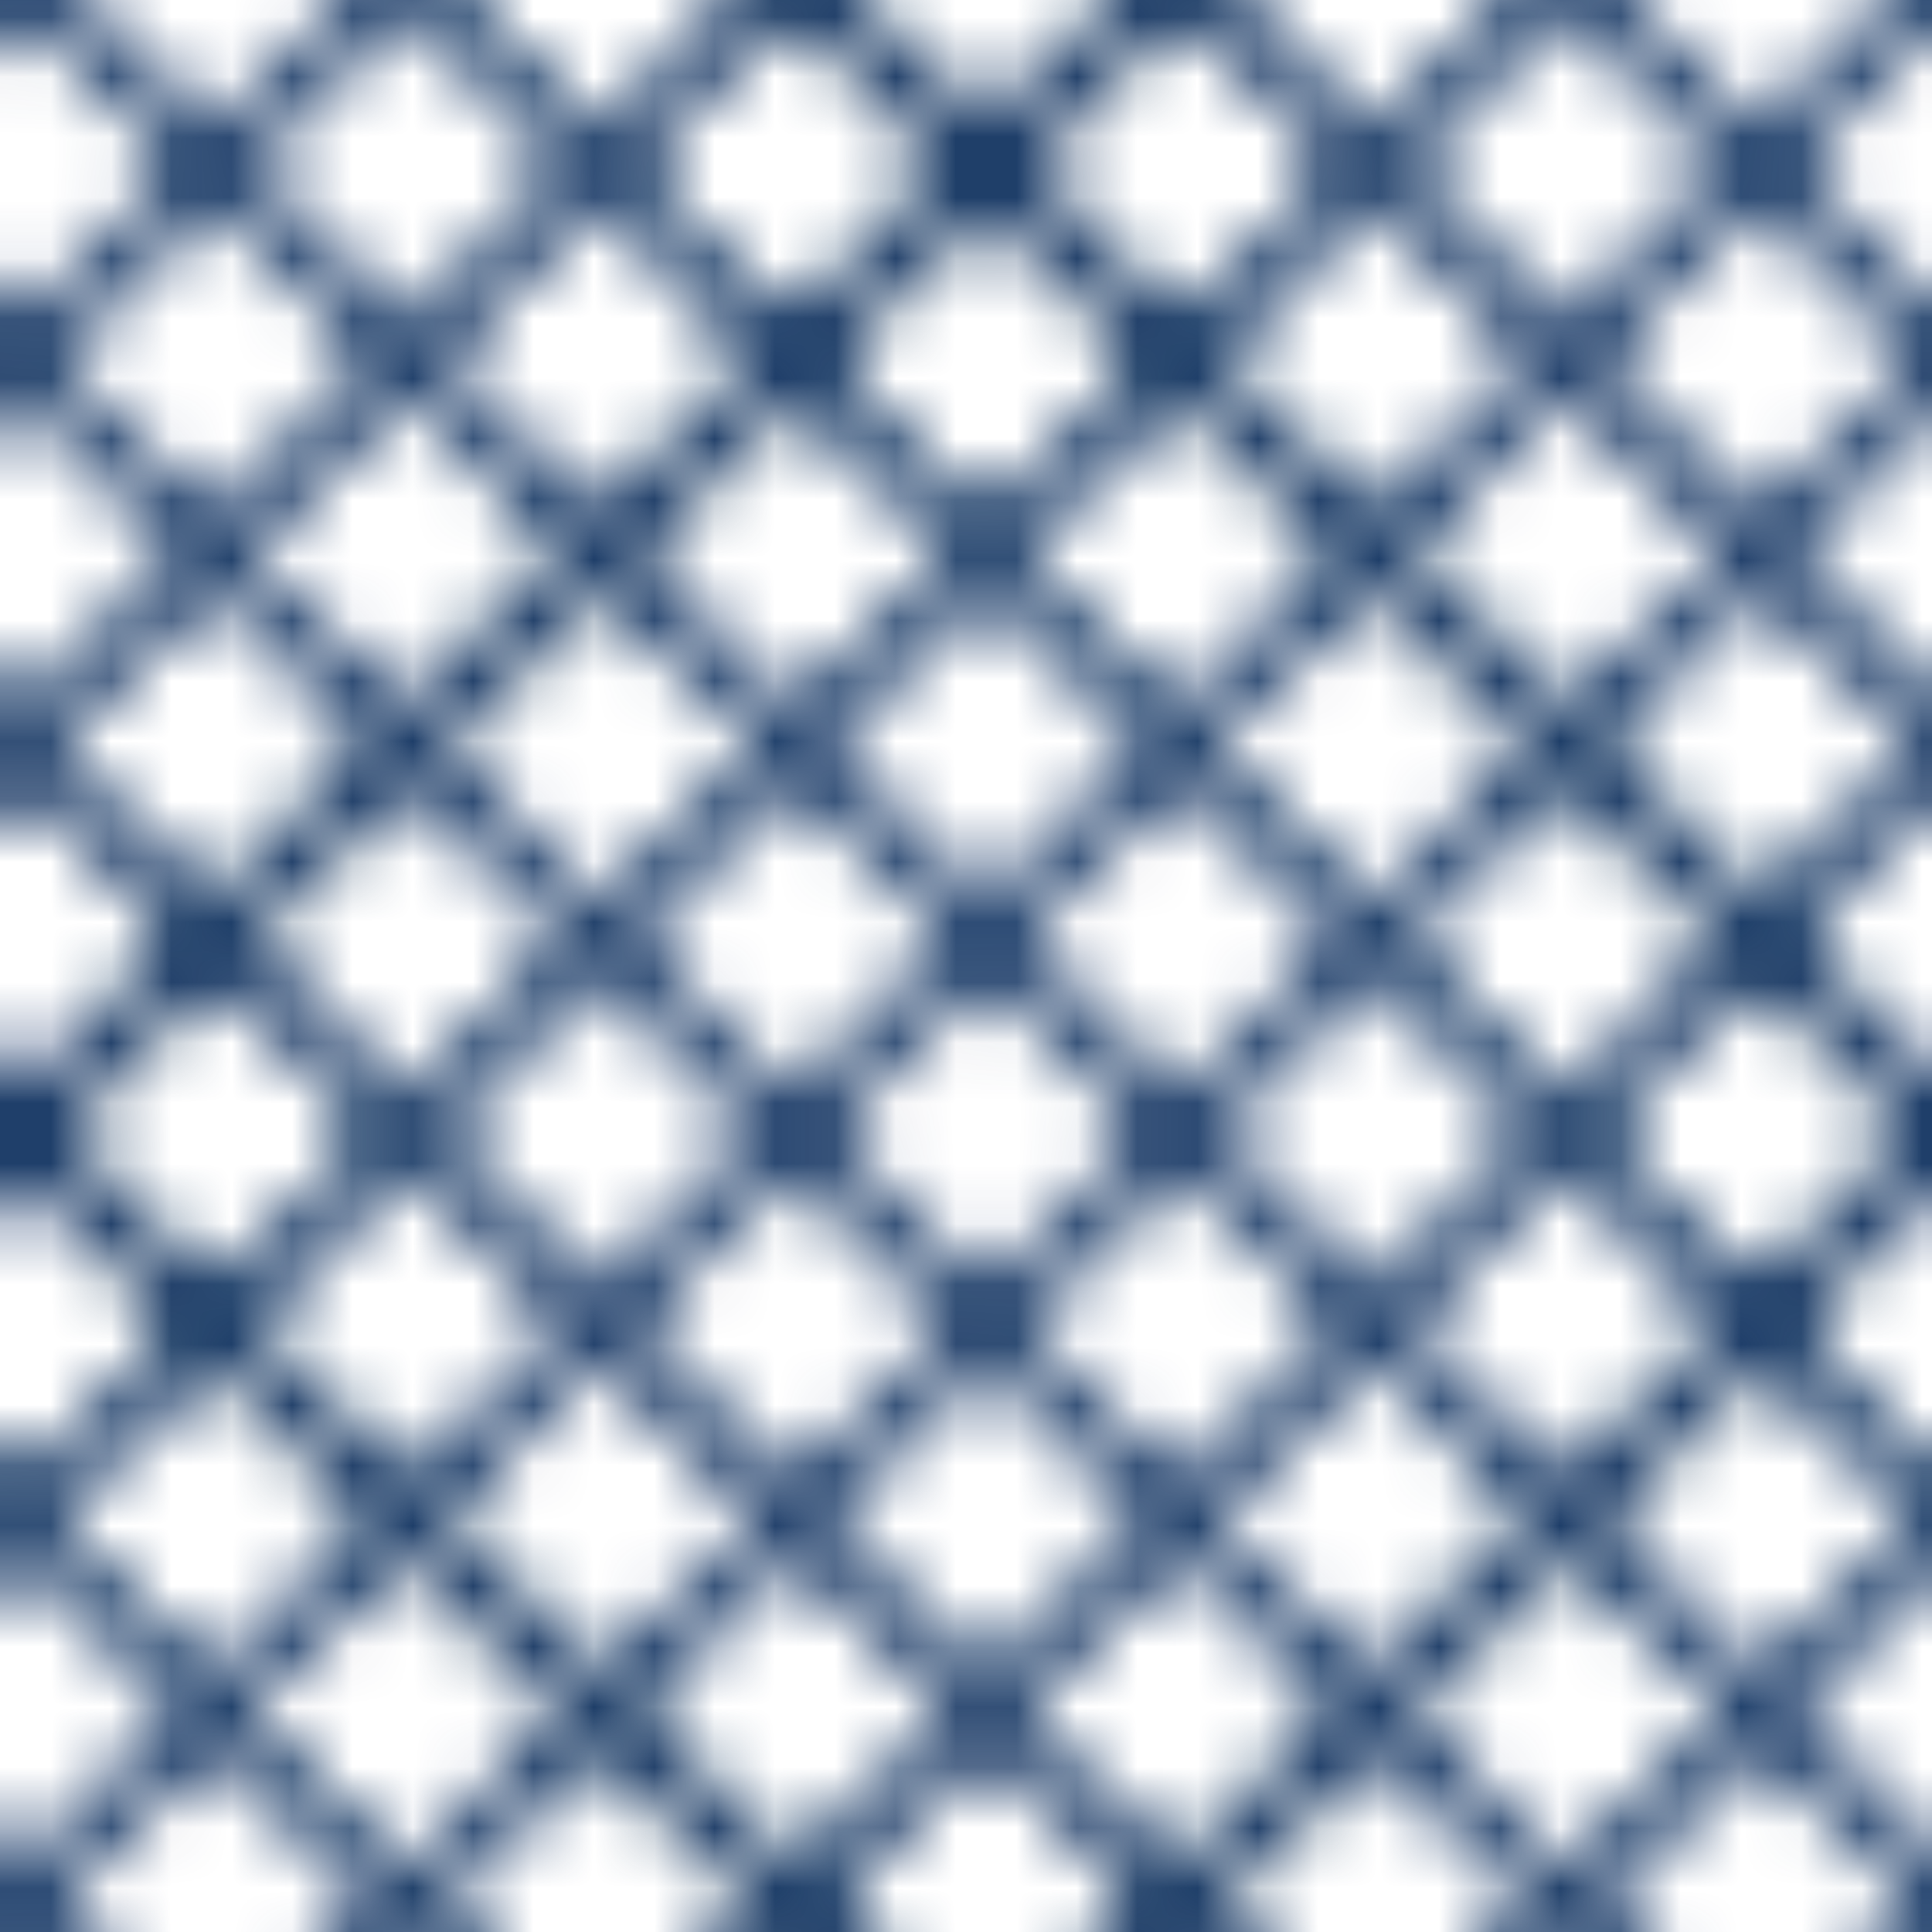 <?xml version="1.0" encoding="UTF-8"?>
<svg xmlns="http://www.w3.org/2000/svg" xmlns:xlink="http://www.w3.org/1999/xlink" width="32px" height="32px" viewBox="0 0 32 32" version="1.1">
<defs>
<clipPath id="clip1">
  <rect x="0" y="0" width="32" height="32"/>
</clipPath>
<g id="surface5" clip-path="url(#clip1)">
<path style="fill:none;stroke-width:2;stroke-linecap:butt;stroke-linejoin:miter;stroke:rgb(11.765%,24.314%,41.176%);stroke-opacity:1;stroke-miterlimit:10;" d="M 96.973 96.973 L 203.027 203.027 " transform="matrix(0.32,0,0,0.32,0,0)"/>
<path style="fill:none;stroke-width:2;stroke-linecap:butt;stroke-linejoin:miter;stroke:rgb(11.765%,24.314%,41.176%);stroke-opacity:1;stroke-miterlimit:10;" d="M 153.027 46.973 L 46.973 153.027 " transform="matrix(0.32,0,0,0.32,0,0)"/>
<path style="fill:none;stroke-width:2;stroke-linecap:butt;stroke-linejoin:miter;stroke:rgb(11.765%,24.314%,41.176%);stroke-opacity:1;stroke-miterlimit:10;" d="M 163.025 56.97 L 56.97 163.025 " transform="matrix(0.32,0,0,0.32,0,0)"/>
<path style="fill:none;stroke-width:2;stroke-linecap:butt;stroke-linejoin:miter;stroke:rgb(11.765%,24.314%,41.176%);stroke-opacity:1;stroke-miterlimit:10;" d="M 173.035 66.968 L 66.968 173.035 " transform="matrix(0.32,0,0,0.32,0,0)"/>
<path style="fill:none;stroke-width:2;stroke-linecap:butt;stroke-linejoin:miter;stroke:rgb(11.765%,24.314%,41.176%);stroke-opacity:1;stroke-miterlimit:10;" d="M 183.032 76.965 L 76.965 183.032 " transform="matrix(0.32,0,0,0.32,0,0)"/>
<path style="fill:none;stroke-width:2;stroke-linecap:butt;stroke-linejoin:miter;stroke:rgb(11.765%,24.314%,41.176%);stroke-opacity:1;stroke-miterlimit:10;" d="M 193.03 86.975 L 86.975 193.03 " transform="matrix(0.32,0,0,0.32,0,0)"/>
<path style="fill:none;stroke-width:2;stroke-linecap:butt;stroke-linejoin:miter;stroke:rgb(11.765%,24.314%,41.176%);stroke-opacity:1;stroke-miterlimit:10;" d="M 203.027 96.973 L 96.973 203.027 " transform="matrix(0.32,0,0,0.32,0,0)"/>
<path style="fill:none;stroke-width:2;stroke-linecap:butt;stroke-linejoin:miter;stroke:rgb(11.765%,24.314%,41.176%);stroke-opacity:1;stroke-miterlimit:10;" d="M 46.973 46.973 L 153.027 153.027 " transform="matrix(0.32,0,0,0.32,0,0)"/>
<path style="fill:none;stroke-width:2;stroke-linecap:butt;stroke-linejoin:miter;stroke:rgb(11.765%,24.314%,41.176%);stroke-opacity:1;stroke-miterlimit:10;" d="M 36.975 56.97 L 143.03 163.025 " transform="matrix(0.32,0,0,0.32,0,0)"/>
<path style="fill:none;stroke-width:2;stroke-linecap:butt;stroke-linejoin:miter;stroke:rgb(11.765%,24.314%,41.176%);stroke-opacity:1;stroke-miterlimit:10;" d="M 26.965 66.968 L 133.032 173.035 " transform="matrix(0.32,0,0,0.32,0,0)"/>
<path style="fill:none;stroke-width:2;stroke-linecap:butt;stroke-linejoin:miter;stroke:rgb(11.765%,24.314%,41.176%);stroke-opacity:1;stroke-miterlimit:10;" d="M 16.968 76.965 L 123.035 183.032 " transform="matrix(0.32,0,0,0.32,0,0)"/>
<path style="fill:none;stroke-width:2;stroke-linecap:butt;stroke-linejoin:miter;stroke:rgb(11.765%,24.314%,41.176%);stroke-opacity:1;stroke-miterlimit:10;" d="M 6.97 86.975 L 113.025 193.03 " transform="matrix(0.32,0,0,0.32,0,0)"/>
<path style="fill:none;stroke-width:2;stroke-linecap:butt;stroke-linejoin:miter;stroke:rgb(11.765%,24.314%,41.176%);stroke-opacity:1;stroke-miterlimit:10;" d="M -3.027 96.973 L 103.027 203.027 " transform="matrix(0.32,0,0,0.32,0,0)"/>
<path style="fill:none;stroke-width:2;stroke-linecap:butt;stroke-linejoin:miter;stroke:rgb(11.765%,24.314%,41.176%);stroke-opacity:1;stroke-miterlimit:10;" d="M 53.027 46.973 L -53.027 153.027 " transform="matrix(0.32,0,0,0.32,0,0)"/>
<path style="fill:none;stroke-width:2;stroke-linecap:butt;stroke-linejoin:miter;stroke:rgb(11.765%,24.314%,41.176%);stroke-opacity:1;stroke-miterlimit:10;" d="M 63.025 56.97 L -43.03 163.025 " transform="matrix(0.32,0,0,0.32,0,0)"/>
<path style="fill:none;stroke-width:2;stroke-linecap:butt;stroke-linejoin:miter;stroke:rgb(11.765%,24.314%,41.176%);stroke-opacity:1;stroke-miterlimit:10;" d="M 73.035 66.968 L -33.032 173.035 " transform="matrix(0.32,0,0,0.32,0,0)"/>
<path style="fill:none;stroke-width:2;stroke-linecap:butt;stroke-linejoin:miter;stroke:rgb(11.765%,24.314%,41.176%);stroke-opacity:1;stroke-miterlimit:10;" d="M 83.032 76.965 L -23.035 183.032 " transform="matrix(0.32,0,0,0.32,0,0)"/>
<path style="fill:none;stroke-width:2;stroke-linecap:butt;stroke-linejoin:miter;stroke:rgb(11.765%,24.314%,41.176%);stroke-opacity:1;stroke-miterlimit:10;" d="M 93.03 86.975 L -13.025 193.03 " transform="matrix(0.32,0,0,0.32,0,0)"/>
<path style="fill:none;stroke-width:2;stroke-linecap:butt;stroke-linejoin:miter;stroke:rgb(11.765%,24.314%,41.176%);stroke-opacity:1;stroke-miterlimit:10;" d="M 103.027 96.973 L -3.027 203.027 " transform="matrix(0.32,0,0,0.32,0,0)"/>
<path style="fill:none;stroke-width:2;stroke-linecap:butt;stroke-linejoin:miter;stroke:rgb(11.765%,24.314%,41.176%);stroke-opacity:1;stroke-miterlimit:10;" d="M -53.027 46.973 L 53.027 153.027 " transform="matrix(0.32,0,0,0.32,0,0)"/>
<path style="fill:none;stroke-width:2;stroke-linecap:butt;stroke-linejoin:miter;stroke:rgb(11.765%,24.314%,41.176%);stroke-opacity:1;stroke-miterlimit:10;" d="M -63.025 56.97 L 43.03 163.025 " transform="matrix(0.32,0,0,0.32,0,0)"/>
<path style="fill:none;stroke-width:2;stroke-linecap:butt;stroke-linejoin:miter;stroke:rgb(11.765%,24.314%,41.176%);stroke-opacity:1;stroke-miterlimit:10;" d="M -73.035 66.968 L 33.032 173.035 " transform="matrix(0.32,0,0,0.32,0,0)"/>
<path style="fill:none;stroke-width:2;stroke-linecap:butt;stroke-linejoin:miter;stroke:rgb(11.765%,24.314%,41.176%);stroke-opacity:1;stroke-miterlimit:10;" d="M -83.032 76.965 L 23.035 183.032 " transform="matrix(0.32,0,0,0.32,0,0)"/>
<path style="fill:none;stroke-width:2;stroke-linecap:butt;stroke-linejoin:miter;stroke:rgb(11.765%,24.314%,41.176%);stroke-opacity:1;stroke-miterlimit:10;" d="M -93.03 86.975 L 13.025 193.03 " transform="matrix(0.32,0,0,0.32,0,0)"/>
<path style="fill:none;stroke-width:2;stroke-linecap:butt;stroke-linejoin:miter;stroke:rgb(11.765%,24.314%,41.176%);stroke-opacity:1;stroke-miterlimit:10;" d="M -103.027 96.973 L 3.027 203.027 " transform="matrix(0.32,0,0,0.32,0,0)"/>
<path style="fill:none;stroke-width:2;stroke-linecap:butt;stroke-linejoin:miter;stroke:rgb(11.765%,24.314%,41.176%);stroke-opacity:1;stroke-miterlimit:10;" d="M 3.027 96.973 L -103.027 203.027 " transform="matrix(0.32,0,0,0.32,0,0)"/>
<path style="fill:none;stroke-width:2;stroke-linecap:butt;stroke-linejoin:miter;stroke:rgb(11.765%,24.314%,41.176%);stroke-opacity:1;stroke-miterlimit:10;" d="M 96.973 -3.027 L 203.027 103.027 " transform="matrix(0.32,0,0,0.32,0,0)"/>
<path style="fill:none;stroke-width:2;stroke-linecap:butt;stroke-linejoin:miter;stroke:rgb(11.765%,24.314%,41.176%);stroke-opacity:1;stroke-miterlimit:10;" d="M 86.975 6.97 L 193.03 113.025 " transform="matrix(0.32,0,0,0.32,0,0)"/>
<path style="fill:none;stroke-width:2;stroke-linecap:butt;stroke-linejoin:miter;stroke:rgb(11.765%,24.314%,41.176%);stroke-opacity:1;stroke-miterlimit:10;" d="M 76.965 16.968 L 183.032 123.035 " transform="matrix(0.32,0,0,0.32,0,0)"/>
<path style="fill:none;stroke-width:2;stroke-linecap:butt;stroke-linejoin:miter;stroke:rgb(11.765%,24.314%,41.176%);stroke-opacity:1;stroke-miterlimit:10;" d="M 66.968 26.965 L 173.035 133.032 " transform="matrix(0.32,0,0,0.32,0,0)"/>
<path style="fill:none;stroke-width:2;stroke-linecap:butt;stroke-linejoin:miter;stroke:rgb(11.765%,24.314%,41.176%);stroke-opacity:1;stroke-miterlimit:10;" d="M 56.97 36.975 L 163.025 143.03 " transform="matrix(0.32,0,0,0.32,0,0)"/>
<path style="fill:none;stroke-width:2;stroke-linecap:butt;stroke-linejoin:miter;stroke:rgb(11.765%,24.314%,41.176%);stroke-opacity:1;stroke-miterlimit:10;" d="M 46.973 46.973 L 153.027 153.027 " transform="matrix(0.32,0,0,0.32,0,0)"/>
<path style="fill:none;stroke-width:2;stroke-linecap:butt;stroke-linejoin:miter;stroke:rgb(11.765%,24.314%,41.176%);stroke-opacity:1;stroke-miterlimit:10;" d="M 153.027 -53.027 L 46.973 53.027 " transform="matrix(0.32,0,0,0.32,0,0)"/>
<path style="fill:none;stroke-width:2;stroke-linecap:butt;stroke-linejoin:miter;stroke:rgb(11.765%,24.314%,41.176%);stroke-opacity:1;stroke-miterlimit:10;" d="M 163.025 -43.03 L 56.97 63.025 " transform="matrix(0.32,0,0,0.32,0,0)"/>
<path style="fill:none;stroke-width:2;stroke-linecap:butt;stroke-linejoin:miter;stroke:rgb(11.765%,24.314%,41.176%);stroke-opacity:1;stroke-miterlimit:10;" d="M 173.035 -33.032 L 66.968 73.035 " transform="matrix(0.32,0,0,0.32,0,0)"/>
<path style="fill:none;stroke-width:2;stroke-linecap:butt;stroke-linejoin:miter;stroke:rgb(11.765%,24.314%,41.176%);stroke-opacity:1;stroke-miterlimit:10;" d="M 183.032 -23.035 L 76.965 83.032 " transform="matrix(0.32,0,0,0.32,0,0)"/>
<path style="fill:none;stroke-width:2;stroke-linecap:butt;stroke-linejoin:miter;stroke:rgb(11.765%,24.314%,41.176%);stroke-opacity:1;stroke-miterlimit:10;" d="M 193.03 -13.025 L 86.975 93.03 " transform="matrix(0.32,0,0,0.32,0,0)"/>
<path style="fill:none;stroke-width:2;stroke-linecap:butt;stroke-linejoin:miter;stroke:rgb(11.765%,24.314%,41.176%);stroke-opacity:1;stroke-miterlimit:10;" d="M 203.027 -3.027 L 96.973 103.027 " transform="matrix(0.32,0,0,0.32,0,0)"/>
<path style="fill:none;stroke-width:2;stroke-linecap:butt;stroke-linejoin:miter;stroke:rgb(11.765%,24.314%,41.176%);stroke-opacity:1;stroke-miterlimit:10;" d="M 46.973 -53.027 L 153.027 53.027 " transform="matrix(0.32,0,0,0.32,0,0)"/>
<path style="fill:none;stroke-width:2;stroke-linecap:butt;stroke-linejoin:miter;stroke:rgb(11.765%,24.314%,41.176%);stroke-opacity:1;stroke-miterlimit:10;" d="M 36.975 -43.03 L 143.03 63.025 " transform="matrix(0.32,0,0,0.32,0,0)"/>
<path style="fill:none;stroke-width:2;stroke-linecap:butt;stroke-linejoin:miter;stroke:rgb(11.765%,24.314%,41.176%);stroke-opacity:1;stroke-miterlimit:10;" d="M 26.965 -33.032 L 133.032 73.035 " transform="matrix(0.32,0,0,0.32,0,0)"/>
<path style="fill:none;stroke-width:2;stroke-linecap:butt;stroke-linejoin:miter;stroke:rgb(11.765%,24.314%,41.176%);stroke-opacity:1;stroke-miterlimit:10;" d="M 16.968 -23.035 L 123.035 83.032 " transform="matrix(0.32,0,0,0.32,0,0)"/>
<path style="fill:none;stroke-width:2;stroke-linecap:butt;stroke-linejoin:miter;stroke:rgb(11.765%,24.314%,41.176%);stroke-opacity:1;stroke-miterlimit:10;" d="M 6.97 -13.025 L 113.025 93.03 " transform="matrix(0.32,0,0,0.32,0,0)"/>
<path style="fill:none;stroke-width:2;stroke-linecap:butt;stroke-linejoin:miter;stroke:rgb(11.765%,24.314%,41.176%);stroke-opacity:1;stroke-miterlimit:10;" d="M -3.027 -3.027 L 103.027 103.027 " transform="matrix(0.32,0,0,0.32,0,0)"/>
<path style="fill:none;stroke-width:2;stroke-linecap:butt;stroke-linejoin:miter;stroke:rgb(11.765%,24.314%,41.176%);stroke-opacity:1;stroke-miterlimit:10;" d="M -13.025 6.97 L 93.03 113.025 " transform="matrix(0.32,0,0,0.32,0,0)"/>
<path style="fill:none;stroke-width:2;stroke-linecap:butt;stroke-linejoin:miter;stroke:rgb(11.765%,24.314%,41.176%);stroke-opacity:1;stroke-miterlimit:10;" d="M -23.035 16.968 L 83.032 123.035 " transform="matrix(0.32,0,0,0.32,0,0)"/>
<path style="fill:none;stroke-width:2;stroke-linecap:butt;stroke-linejoin:miter;stroke:rgb(11.765%,24.314%,41.176%);stroke-opacity:1;stroke-miterlimit:10;" d="M -33.032 26.965 L 73.035 133.032 " transform="matrix(0.32,0,0,0.32,0,0)"/>
<path style="fill:none;stroke-width:2;stroke-linecap:butt;stroke-linejoin:miter;stroke:rgb(11.765%,24.314%,41.176%);stroke-opacity:1;stroke-miterlimit:10;" d="M -43.03 36.975 L 63.025 143.03 " transform="matrix(0.32,0,0,0.32,0,0)"/>
<path style="fill:none;stroke-width:2;stroke-linecap:butt;stroke-linejoin:miter;stroke:rgb(11.765%,24.314%,41.176%);stroke-opacity:1;stroke-miterlimit:10;" d="M -53.027 46.973 L 53.027 153.027 " transform="matrix(0.32,0,0,0.32,0,0)"/>
<path style="fill:none;stroke-width:2;stroke-linecap:butt;stroke-linejoin:miter;stroke:rgb(11.765%,24.314%,41.176%);stroke-opacity:1;stroke-miterlimit:10;" d="M 53.027 -53.027 L -53.027 53.027 " transform="matrix(0.32,0,0,0.32,0,0)"/>
<path style="fill:none;stroke-width:2;stroke-linecap:butt;stroke-linejoin:miter;stroke:rgb(11.765%,24.314%,41.176%);stroke-opacity:1;stroke-miterlimit:10;" d="M 63.025 -43.03 L -43.03 63.025 " transform="matrix(0.32,0,0,0.32,0,0)"/>
<path style="fill:none;stroke-width:2;stroke-linecap:butt;stroke-linejoin:miter;stroke:rgb(11.765%,24.314%,41.176%);stroke-opacity:1;stroke-miterlimit:10;" d="M 73.035 -33.032 L -33.032 73.035 " transform="matrix(0.32,0,0,0.32,0,0)"/>
<path style="fill:none;stroke-width:2;stroke-linecap:butt;stroke-linejoin:miter;stroke:rgb(11.765%,24.314%,41.176%);stroke-opacity:1;stroke-miterlimit:10;" d="M 83.032 -23.035 L -23.035 83.032 " transform="matrix(0.32,0,0,0.32,0,0)"/>
<path style="fill:none;stroke-width:2;stroke-linecap:butt;stroke-linejoin:miter;stroke:rgb(11.765%,24.314%,41.176%);stroke-opacity:1;stroke-miterlimit:10;" d="M 93.03 -13.025 L -13.025 93.03 " transform="matrix(0.32,0,0,0.32,0,0)"/>
<path style="fill:none;stroke-width:2;stroke-linecap:butt;stroke-linejoin:miter;stroke:rgb(11.765%,24.314%,41.176%);stroke-opacity:1;stroke-miterlimit:10;" d="M 103.027 -3.027 L -3.027 103.027 " transform="matrix(0.32,0,0,0.32,0,0)"/>
<path style="fill:none;stroke-width:2;stroke-linecap:butt;stroke-linejoin:miter;stroke:rgb(11.765%,24.314%,41.176%);stroke-opacity:1;stroke-miterlimit:10;" d="M 113.025 6.97 L 6.97 113.025 " transform="matrix(0.32,0,0,0.32,0,0)"/>
<path style="fill:none;stroke-width:2;stroke-linecap:butt;stroke-linejoin:miter;stroke:rgb(11.765%,24.314%,41.176%);stroke-opacity:1;stroke-miterlimit:10;" d="M 123.035 16.968 L 16.968 123.035 " transform="matrix(0.32,0,0,0.32,0,0)"/>
<path style="fill:none;stroke-width:2;stroke-linecap:butt;stroke-linejoin:miter;stroke:rgb(11.765%,24.314%,41.176%);stroke-opacity:1;stroke-miterlimit:10;" d="M 133.032 26.965 L 26.965 133.032 " transform="matrix(0.32,0,0,0.32,0,0)"/>
<path style="fill:none;stroke-width:2;stroke-linecap:butt;stroke-linejoin:miter;stroke:rgb(11.765%,24.314%,41.176%);stroke-opacity:1;stroke-miterlimit:10;" d="M 143.03 36.975 L 36.975 143.03 " transform="matrix(0.32,0,0,0.32,0,0)"/>
<path style="fill:none;stroke-width:2;stroke-linecap:butt;stroke-linejoin:miter;stroke:rgb(11.765%,24.314%,41.176%);stroke-opacity:1;stroke-miterlimit:10;" d="M 153.027 46.973 L 46.973 153.027 " transform="matrix(0.32,0,0,0.32,0,0)"/>
<path style="fill:none;stroke-width:2;stroke-linecap:butt;stroke-linejoin:miter;stroke:rgb(11.765%,24.314%,41.176%);stroke-opacity:1;stroke-miterlimit:10;" d="M -53.027 -53.027 L 53.027 53.027 " transform="matrix(0.32,0,0,0.32,0,0)"/>
<path style="fill:none;stroke-width:2;stroke-linecap:butt;stroke-linejoin:miter;stroke:rgb(11.765%,24.314%,41.176%);stroke-opacity:1;stroke-miterlimit:10;" d="M -63.025 -43.03 L 43.03 63.025 " transform="matrix(0.32,0,0,0.32,0,0)"/>
<path style="fill:none;stroke-width:2;stroke-linecap:butt;stroke-linejoin:miter;stroke:rgb(11.765%,24.314%,41.176%);stroke-opacity:1;stroke-miterlimit:10;" d="M -73.035 -33.032 L 33.032 73.035 " transform="matrix(0.32,0,0,0.32,0,0)"/>
<path style="fill:none;stroke-width:2;stroke-linecap:butt;stroke-linejoin:miter;stroke:rgb(11.765%,24.314%,41.176%);stroke-opacity:1;stroke-miterlimit:10;" d="M -83.032 -23.035 L 23.035 83.032 " transform="matrix(0.32,0,0,0.32,0,0)"/>
<path style="fill:none;stroke-width:2;stroke-linecap:butt;stroke-linejoin:miter;stroke:rgb(11.765%,24.314%,41.176%);stroke-opacity:1;stroke-miterlimit:10;" d="M -93.03 -13.025 L 13.025 93.03 " transform="matrix(0.32,0,0,0.32,0,0)"/>
<path style="fill:none;stroke-width:2;stroke-linecap:butt;stroke-linejoin:miter;stroke:rgb(11.765%,24.314%,41.176%);stroke-opacity:1;stroke-miterlimit:10;" d="M -103.027 -3.027 L 3.027 103.027 " transform="matrix(0.32,0,0,0.32,0,0)"/>
<path style="fill:none;stroke-width:2;stroke-linecap:butt;stroke-linejoin:miter;stroke:rgb(11.765%,24.314%,41.176%);stroke-opacity:1;stroke-miterlimit:10;" d="M 3.027 -3.027 L -103.027 103.027 " transform="matrix(0.32,0,0,0.32,0,0)"/>
<path style="fill:none;stroke-width:2;stroke-linecap:butt;stroke-linejoin:miter;stroke:rgb(11.765%,24.314%,41.176%);stroke-opacity:1;stroke-miterlimit:10;" d="M 13.025 6.97 L -93.03 113.025 " transform="matrix(0.32,0,0,0.32,0,0)"/>
<path style="fill:none;stroke-width:2;stroke-linecap:butt;stroke-linejoin:miter;stroke:rgb(11.765%,24.314%,41.176%);stroke-opacity:1;stroke-miterlimit:10;" d="M 23.035 16.968 L -83.032 123.035 " transform="matrix(0.32,0,0,0.32,0,0)"/>
<path style="fill:none;stroke-width:2;stroke-linecap:butt;stroke-linejoin:miter;stroke:rgb(11.765%,24.314%,41.176%);stroke-opacity:1;stroke-miterlimit:10;" d="M 33.032 26.965 L -73.035 133.032 " transform="matrix(0.32,0,0,0.32,0,0)"/>
<path style="fill:none;stroke-width:2;stroke-linecap:butt;stroke-linejoin:miter;stroke:rgb(11.765%,24.314%,41.176%);stroke-opacity:1;stroke-miterlimit:10;" d="M 43.03 36.975 L -63.025 143.03 " transform="matrix(0.32,0,0,0.32,0,0)"/>
<path style="fill:none;stroke-width:2;stroke-linecap:butt;stroke-linejoin:miter;stroke:rgb(11.765%,24.314%,41.176%);stroke-opacity:1;stroke-miterlimit:10;" d="M 53.027 46.973 L -53.027 153.027 " transform="matrix(0.32,0,0,0.32,0,0)"/>
<path style="fill:none;stroke-width:2;stroke-linecap:butt;stroke-linejoin:miter;stroke:rgb(11.765%,24.314%,41.176%);stroke-opacity:1;stroke-miterlimit:10;" d="M 96.973 -103.027 L 203.027 3.027 " transform="matrix(0.32,0,0,0.32,0,0)"/>
<path style="fill:none;stroke-width:2;stroke-linecap:butt;stroke-linejoin:miter;stroke:rgb(11.765%,24.314%,41.176%);stroke-opacity:1;stroke-miterlimit:10;" d="M 86.975 -93.03 L 193.03 13.025 " transform="matrix(0.32,0,0,0.32,0,0)"/>
<path style="fill:none;stroke-width:2;stroke-linecap:butt;stroke-linejoin:miter;stroke:rgb(11.765%,24.314%,41.176%);stroke-opacity:1;stroke-miterlimit:10;" d="M 76.965 -83.032 L 183.032 23.035 " transform="matrix(0.32,0,0,0.32,0,0)"/>
<path style="fill:none;stroke-width:2;stroke-linecap:butt;stroke-linejoin:miter;stroke:rgb(11.765%,24.314%,41.176%);stroke-opacity:1;stroke-miterlimit:10;" d="M 66.968 -73.035 L 173.035 33.032 " transform="matrix(0.32,0,0,0.32,0,0)"/>
<path style="fill:none;stroke-width:2;stroke-linecap:butt;stroke-linejoin:miter;stroke:rgb(11.765%,24.314%,41.176%);stroke-opacity:1;stroke-miterlimit:10;" d="M 56.97 -63.025 L 163.025 43.03 " transform="matrix(0.32,0,0,0.32,0,0)"/>
<path style="fill:none;stroke-width:2;stroke-linecap:butt;stroke-linejoin:miter;stroke:rgb(11.765%,24.314%,41.176%);stroke-opacity:1;stroke-miterlimit:10;" d="M 46.973 -53.027 L 153.027 53.027 " transform="matrix(0.32,0,0,0.32,0,0)"/>
<path style="fill:none;stroke-width:2;stroke-linecap:butt;stroke-linejoin:miter;stroke:rgb(11.765%,24.314%,41.176%);stroke-opacity:1;stroke-miterlimit:10;" d="M 203.027 -103.027 L 96.973 3.027 " transform="matrix(0.32,0,0,0.32,0,0)"/>
<path style="fill:none;stroke-width:2;stroke-linecap:butt;stroke-linejoin:miter;stroke:rgb(11.765%,24.314%,41.176%);stroke-opacity:1;stroke-miterlimit:10;" d="M -3.027 -103.027 L 103.027 3.027 " transform="matrix(0.32,0,0,0.32,0,0)"/>
<path style="fill:none;stroke-width:2;stroke-linecap:butt;stroke-linejoin:miter;stroke:rgb(11.765%,24.314%,41.176%);stroke-opacity:1;stroke-miterlimit:10;" d="M -13.025 -93.03 L 93.03 13.025 " transform="matrix(0.32,0,0,0.32,0,0)"/>
<path style="fill:none;stroke-width:2;stroke-linecap:butt;stroke-linejoin:miter;stroke:rgb(11.765%,24.314%,41.176%);stroke-opacity:1;stroke-miterlimit:10;" d="M -23.035 -83.032 L 83.032 23.035 " transform="matrix(0.32,0,0,0.32,0,0)"/>
<path style="fill:none;stroke-width:2;stroke-linecap:butt;stroke-linejoin:miter;stroke:rgb(11.765%,24.314%,41.176%);stroke-opacity:1;stroke-miterlimit:10;" d="M -33.032 -73.035 L 73.035 33.032 " transform="matrix(0.32,0,0,0.32,0,0)"/>
<path style="fill:none;stroke-width:2;stroke-linecap:butt;stroke-linejoin:miter;stroke:rgb(11.765%,24.314%,41.176%);stroke-opacity:1;stroke-miterlimit:10;" d="M -43.03 -63.025 L 63.025 43.03 " transform="matrix(0.32,0,0,0.32,0,0)"/>
<path style="fill:none;stroke-width:2;stroke-linecap:butt;stroke-linejoin:miter;stroke:rgb(11.765%,24.314%,41.176%);stroke-opacity:1;stroke-miterlimit:10;" d="M -53.027 -53.027 L 53.027 53.027 " transform="matrix(0.32,0,0,0.32,0,0)"/>
<path style="fill:none;stroke-width:2;stroke-linecap:butt;stroke-linejoin:miter;stroke:rgb(11.765%,24.314%,41.176%);stroke-opacity:1;stroke-miterlimit:10;" d="M 103.027 -103.027 L -3.027 3.027 " transform="matrix(0.32,0,0,0.32,0,0)"/>
<path style="fill:none;stroke-width:2;stroke-linecap:butt;stroke-linejoin:miter;stroke:rgb(11.765%,24.314%,41.176%);stroke-opacity:1;stroke-miterlimit:10;" d="M 113.025 -93.03 L 6.97 13.025 " transform="matrix(0.32,0,0,0.32,0,0)"/>
<path style="fill:none;stroke-width:2;stroke-linecap:butt;stroke-linejoin:miter;stroke:rgb(11.765%,24.314%,41.176%);stroke-opacity:1;stroke-miterlimit:10;" d="M 123.035 -83.032 L 16.968 23.035 " transform="matrix(0.32,0,0,0.32,0,0)"/>
<path style="fill:none;stroke-width:2;stroke-linecap:butt;stroke-linejoin:miter;stroke:rgb(11.765%,24.314%,41.176%);stroke-opacity:1;stroke-miterlimit:10;" d="M 133.032 -73.035 L 26.965 33.032 " transform="matrix(0.32,0,0,0.32,0,0)"/>
<path style="fill:none;stroke-width:2;stroke-linecap:butt;stroke-linejoin:miter;stroke:rgb(11.765%,24.314%,41.176%);stroke-opacity:1;stroke-miterlimit:10;" d="M 143.03 -63.025 L 36.975 43.03 " transform="matrix(0.32,0,0,0.32,0,0)"/>
<path style="fill:none;stroke-width:2;stroke-linecap:butt;stroke-linejoin:miter;stroke:rgb(11.765%,24.314%,41.176%);stroke-opacity:1;stroke-miterlimit:10;" d="M 153.027 -53.027 L 46.973 53.027 " transform="matrix(0.32,0,0,0.32,0,0)"/>
<path style="fill:none;stroke-width:2;stroke-linecap:butt;stroke-linejoin:miter;stroke:rgb(11.765%,24.314%,41.176%);stroke-opacity:1;stroke-miterlimit:10;" d="M -103.027 -103.027 L 3.027 3.027 " transform="matrix(0.32,0,0,0.32,0,0)"/>
<path style="fill:none;stroke-width:2;stroke-linecap:butt;stroke-linejoin:miter;stroke:rgb(11.765%,24.314%,41.176%);stroke-opacity:1;stroke-miterlimit:10;" d="M 3.027 -103.027 L -103.027 3.027 " transform="matrix(0.32,0,0,0.32,0,0)"/>
<path style="fill:none;stroke-width:2;stroke-linecap:butt;stroke-linejoin:miter;stroke:rgb(11.765%,24.314%,41.176%);stroke-opacity:1;stroke-miterlimit:10;" d="M 13.025 -93.03 L -93.03 13.025 " transform="matrix(0.32,0,0,0.32,0,0)"/>
<path style="fill:none;stroke-width:2;stroke-linecap:butt;stroke-linejoin:miter;stroke:rgb(11.765%,24.314%,41.176%);stroke-opacity:1;stroke-miterlimit:10;" d="M 23.035 -83.032 L -83.032 23.035 " transform="matrix(0.32,0,0,0.32,0,0)"/>
<path style="fill:none;stroke-width:2;stroke-linecap:butt;stroke-linejoin:miter;stroke:rgb(11.765%,24.314%,41.176%);stroke-opacity:1;stroke-miterlimit:10;" d="M 33.032 -73.035 L -73.035 33.032 " transform="matrix(0.32,0,0,0.32,0,0)"/>
<path style="fill:none;stroke-width:2;stroke-linecap:butt;stroke-linejoin:miter;stroke:rgb(11.765%,24.314%,41.176%);stroke-opacity:1;stroke-miterlimit:10;" d="M 43.03 -63.025 L -63.025 43.03 " transform="matrix(0.32,0,0,0.32,0,0)"/>
<path style="fill:none;stroke-width:2;stroke-linecap:butt;stroke-linejoin:miter;stroke:rgb(11.765%,24.314%,41.176%);stroke-opacity:1;stroke-miterlimit:10;" d="M 53.027 -53.027 L -53.027 53.027 " transform="matrix(0.32,0,0,0.32,0,0)"/>
</g>
<pattern id="pattern0" patternUnits="userSpaceOnUse" width="32" height="32" patternTransform="matrix(0,-1,1,0,0.333,-45.222)">
<use xlink:href="#surface5"/>
</pattern>
</defs>
<g id="surface1">
<rect x="0" y="0" width="32" height="32" style="fill:url(#pattern0);stroke:none;"/>
</g>
</svg>
